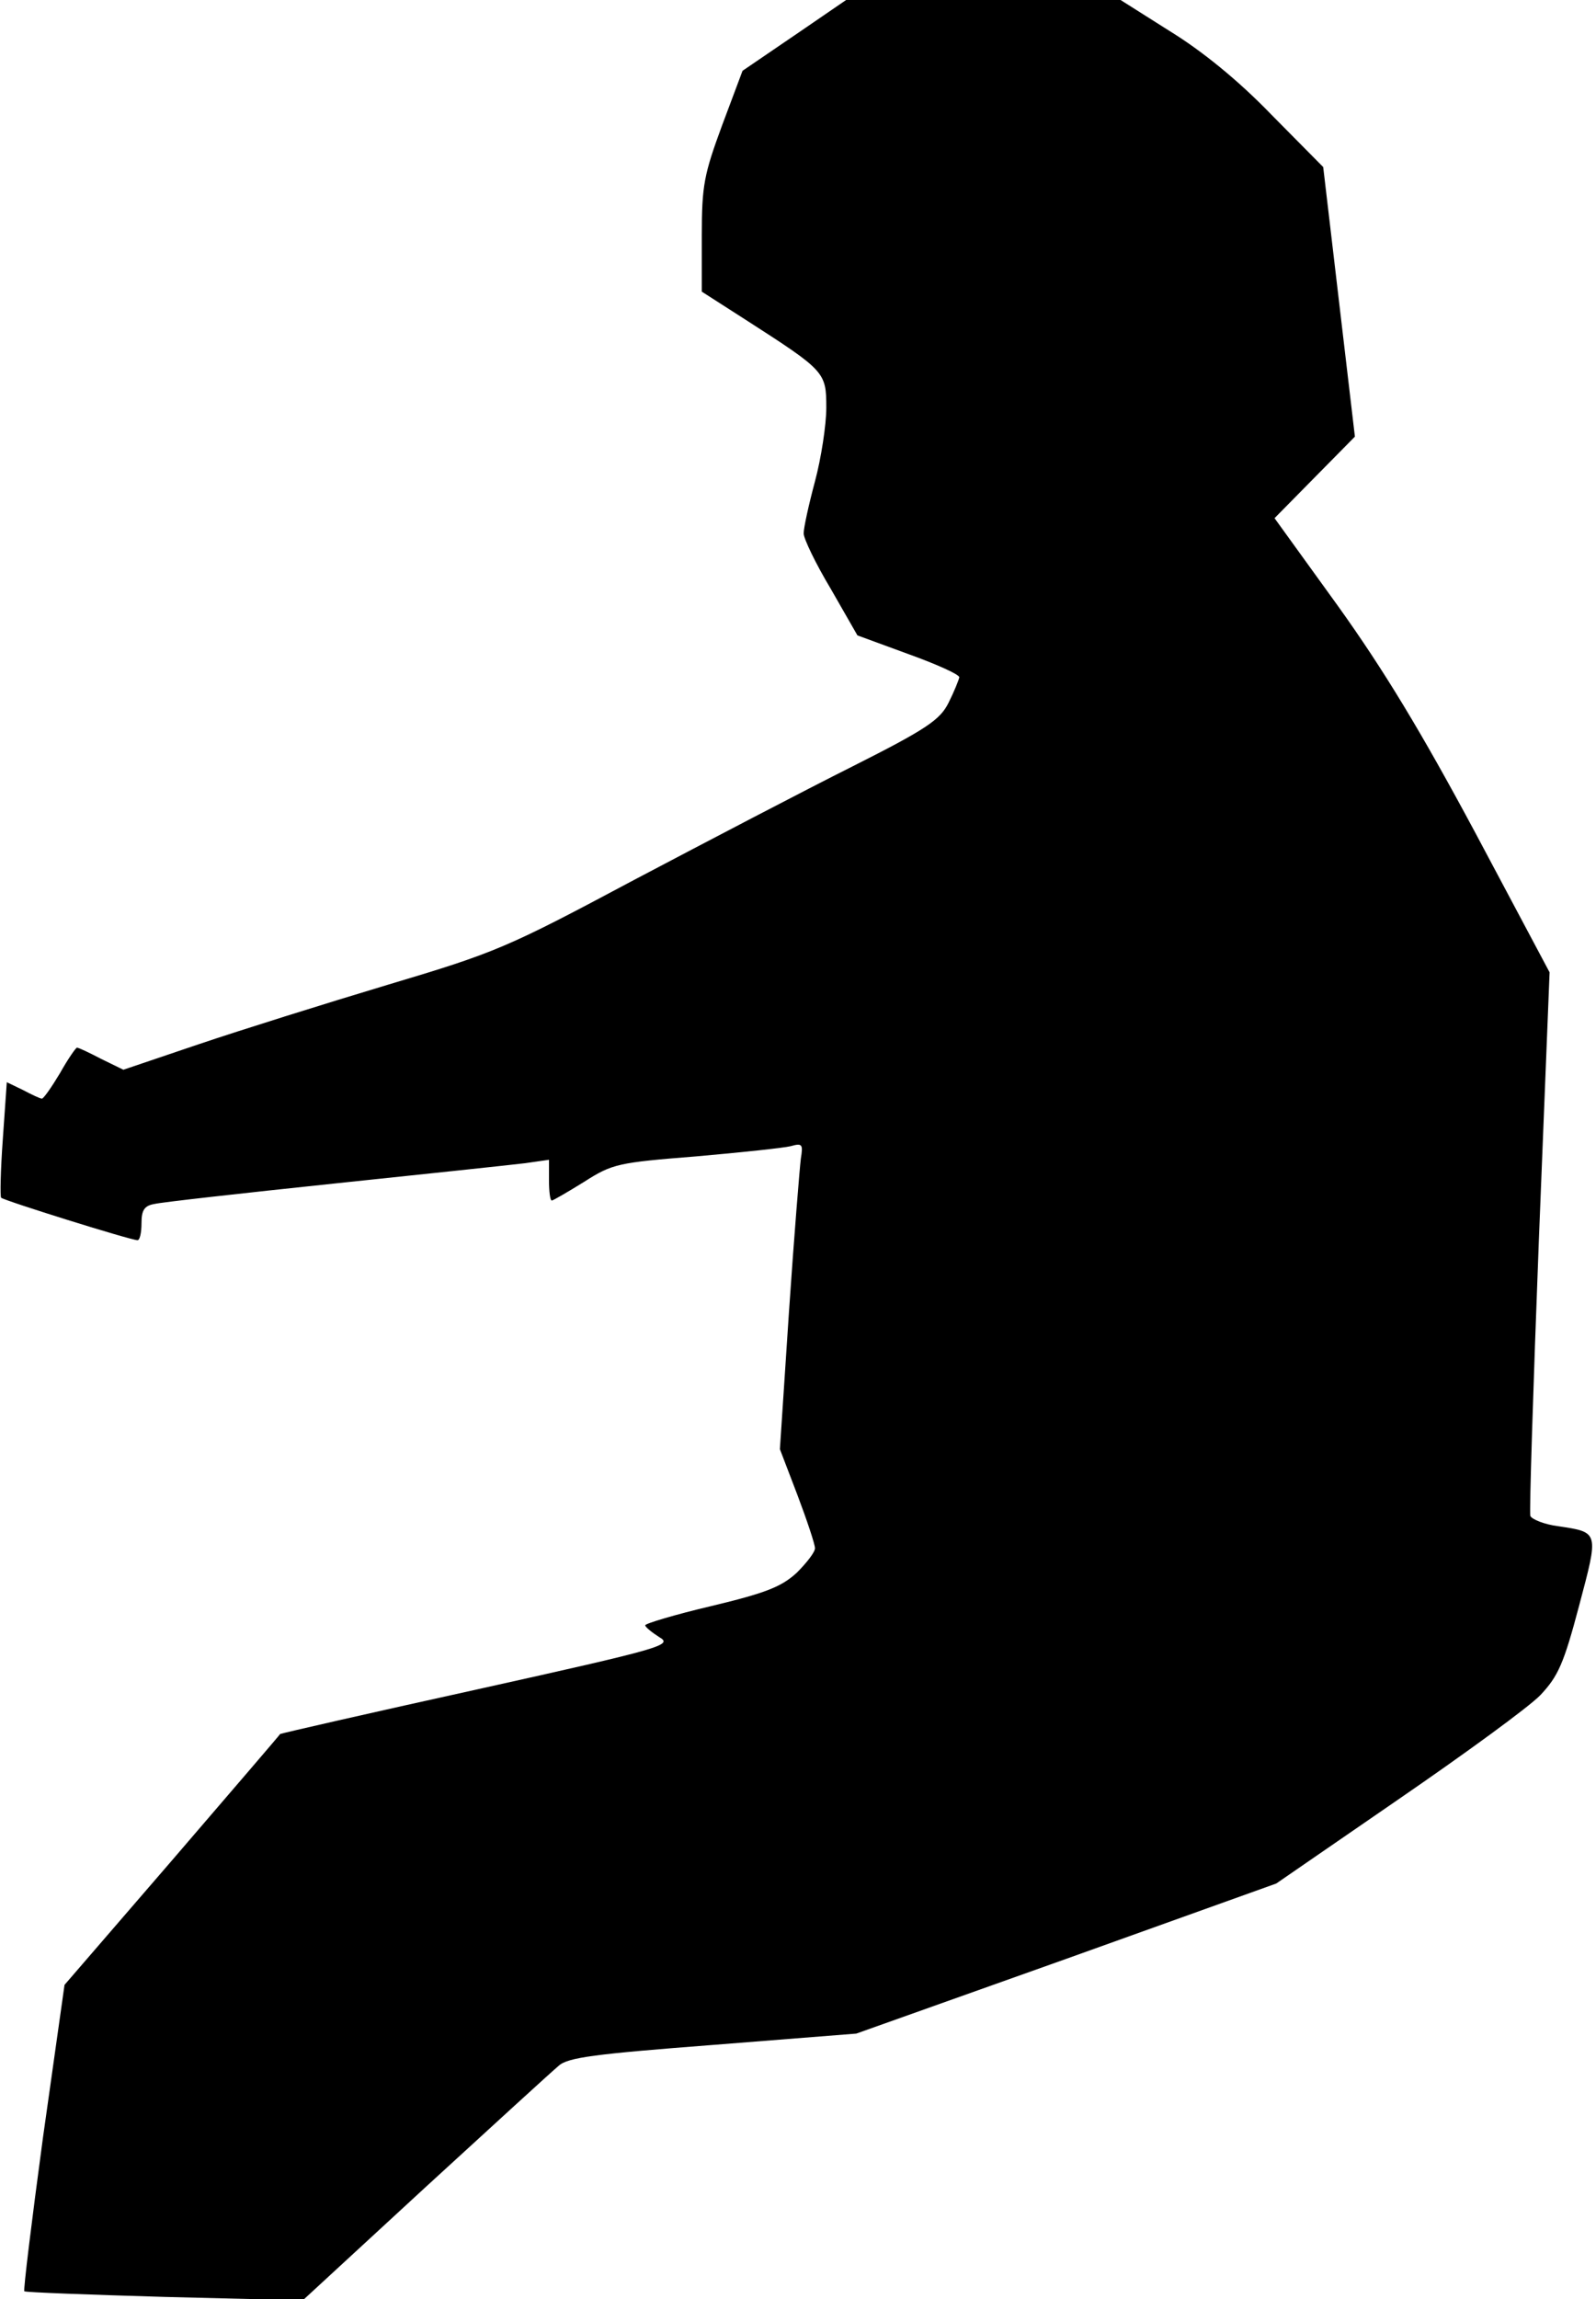 <?xml version="1.0" standalone="no"?>
<!DOCTYPE svg PUBLIC "-//W3C//DTD SVG 20010904//EN"
 "http://www.w3.org/TR/2001/REC-SVG-20010904/DTD/svg10.dtd">
<svg version="1.0" xmlns="http://www.w3.org/2000/svg"
 width="282pt" height="406pt" viewBox="0 0 282 406"
 preserveAspectRatio="xMidYMid meet">
<g transform="translate(0,406) scale(0.1,-0.1)"
fill="#000000" stroke="none">
<path fill="#000000" stroke="none" d="M1403 3997 l-91 -62 -36 -96 c-32 -87
-36 -106 -36 -195 l0 -99 78 -50 c140 -90 142 -92 142 -155 0 -30 -9 -89 -20
-130 -11 -41 -20 -82 -20 -92 0 -9 21 -53 48 -98 l47 -82 90 -33 c50 -18 90
-36 90 -41 -1 -5 -9 -25 -19 -45 -15 -30 -38 -46 -169 -112 -84 -42 -258 -133
-387 -201 -225 -120 -244 -128 -435 -185 -110 -33 -260 -80 -334 -105 l-133
-45 -39 19 c-21 11 -40 20 -43 20 -2 0 -16 -20 -30 -45 -15 -25 -29 -45 -32
-45 -3 0 -18 7 -33 15 l-29 14 -7 -100 c-4 -55 -5 -102 -3 -104 5 -5 229 -75
241 -75 4 0 7 13 7 30 0 23 5 31 23 34 12 3 155 19 317 36 162 17 314 33 338
36 l42 6 0 -36 c0 -20 2 -36 5 -36 2 0 28 15 57 33 50 32 60 34 198 45 80 7
155 15 167 18 21 6 22 3 18 -22 -2 -16 -12 -138 -21 -271 l-16 -242 31 -81
c17 -45 31 -87 31 -94 0 -7 -15 -26 -32 -43 -27 -25 -55 -36 -151 -59 -64 -15
-117 -31 -117 -34 0 -3 11 -12 25 -21 24 -14 8 -19 -321 -92 -191 -42 -348
-78 -349 -79 -1 -2 -87 -102 -191 -223 l-190 -220 -38 -269 c-20 -148 -35
-270 -33 -272 2 -2 113 -6 248 -10 l244 -6 216 199 c119 109 225 206 236 215
16 15 65 21 273 37 l253 20 371 132 371 133 215 148 c118 81 232 164 252 185
31 33 41 55 68 157 35 132 36 130 -37 141 -24 3 -46 12 -49 18 -2 7 5 225 15
486 l19 474 -131 246 c-96 179 -162 288 -243 401 l-112 155 71 72 71 72 -28
238 -28 238 -92 93 c-58 60 -122 112 -179 147 l-87 55 -243 0 -242 0 -92 -63z"/>
</g>
</svg>
